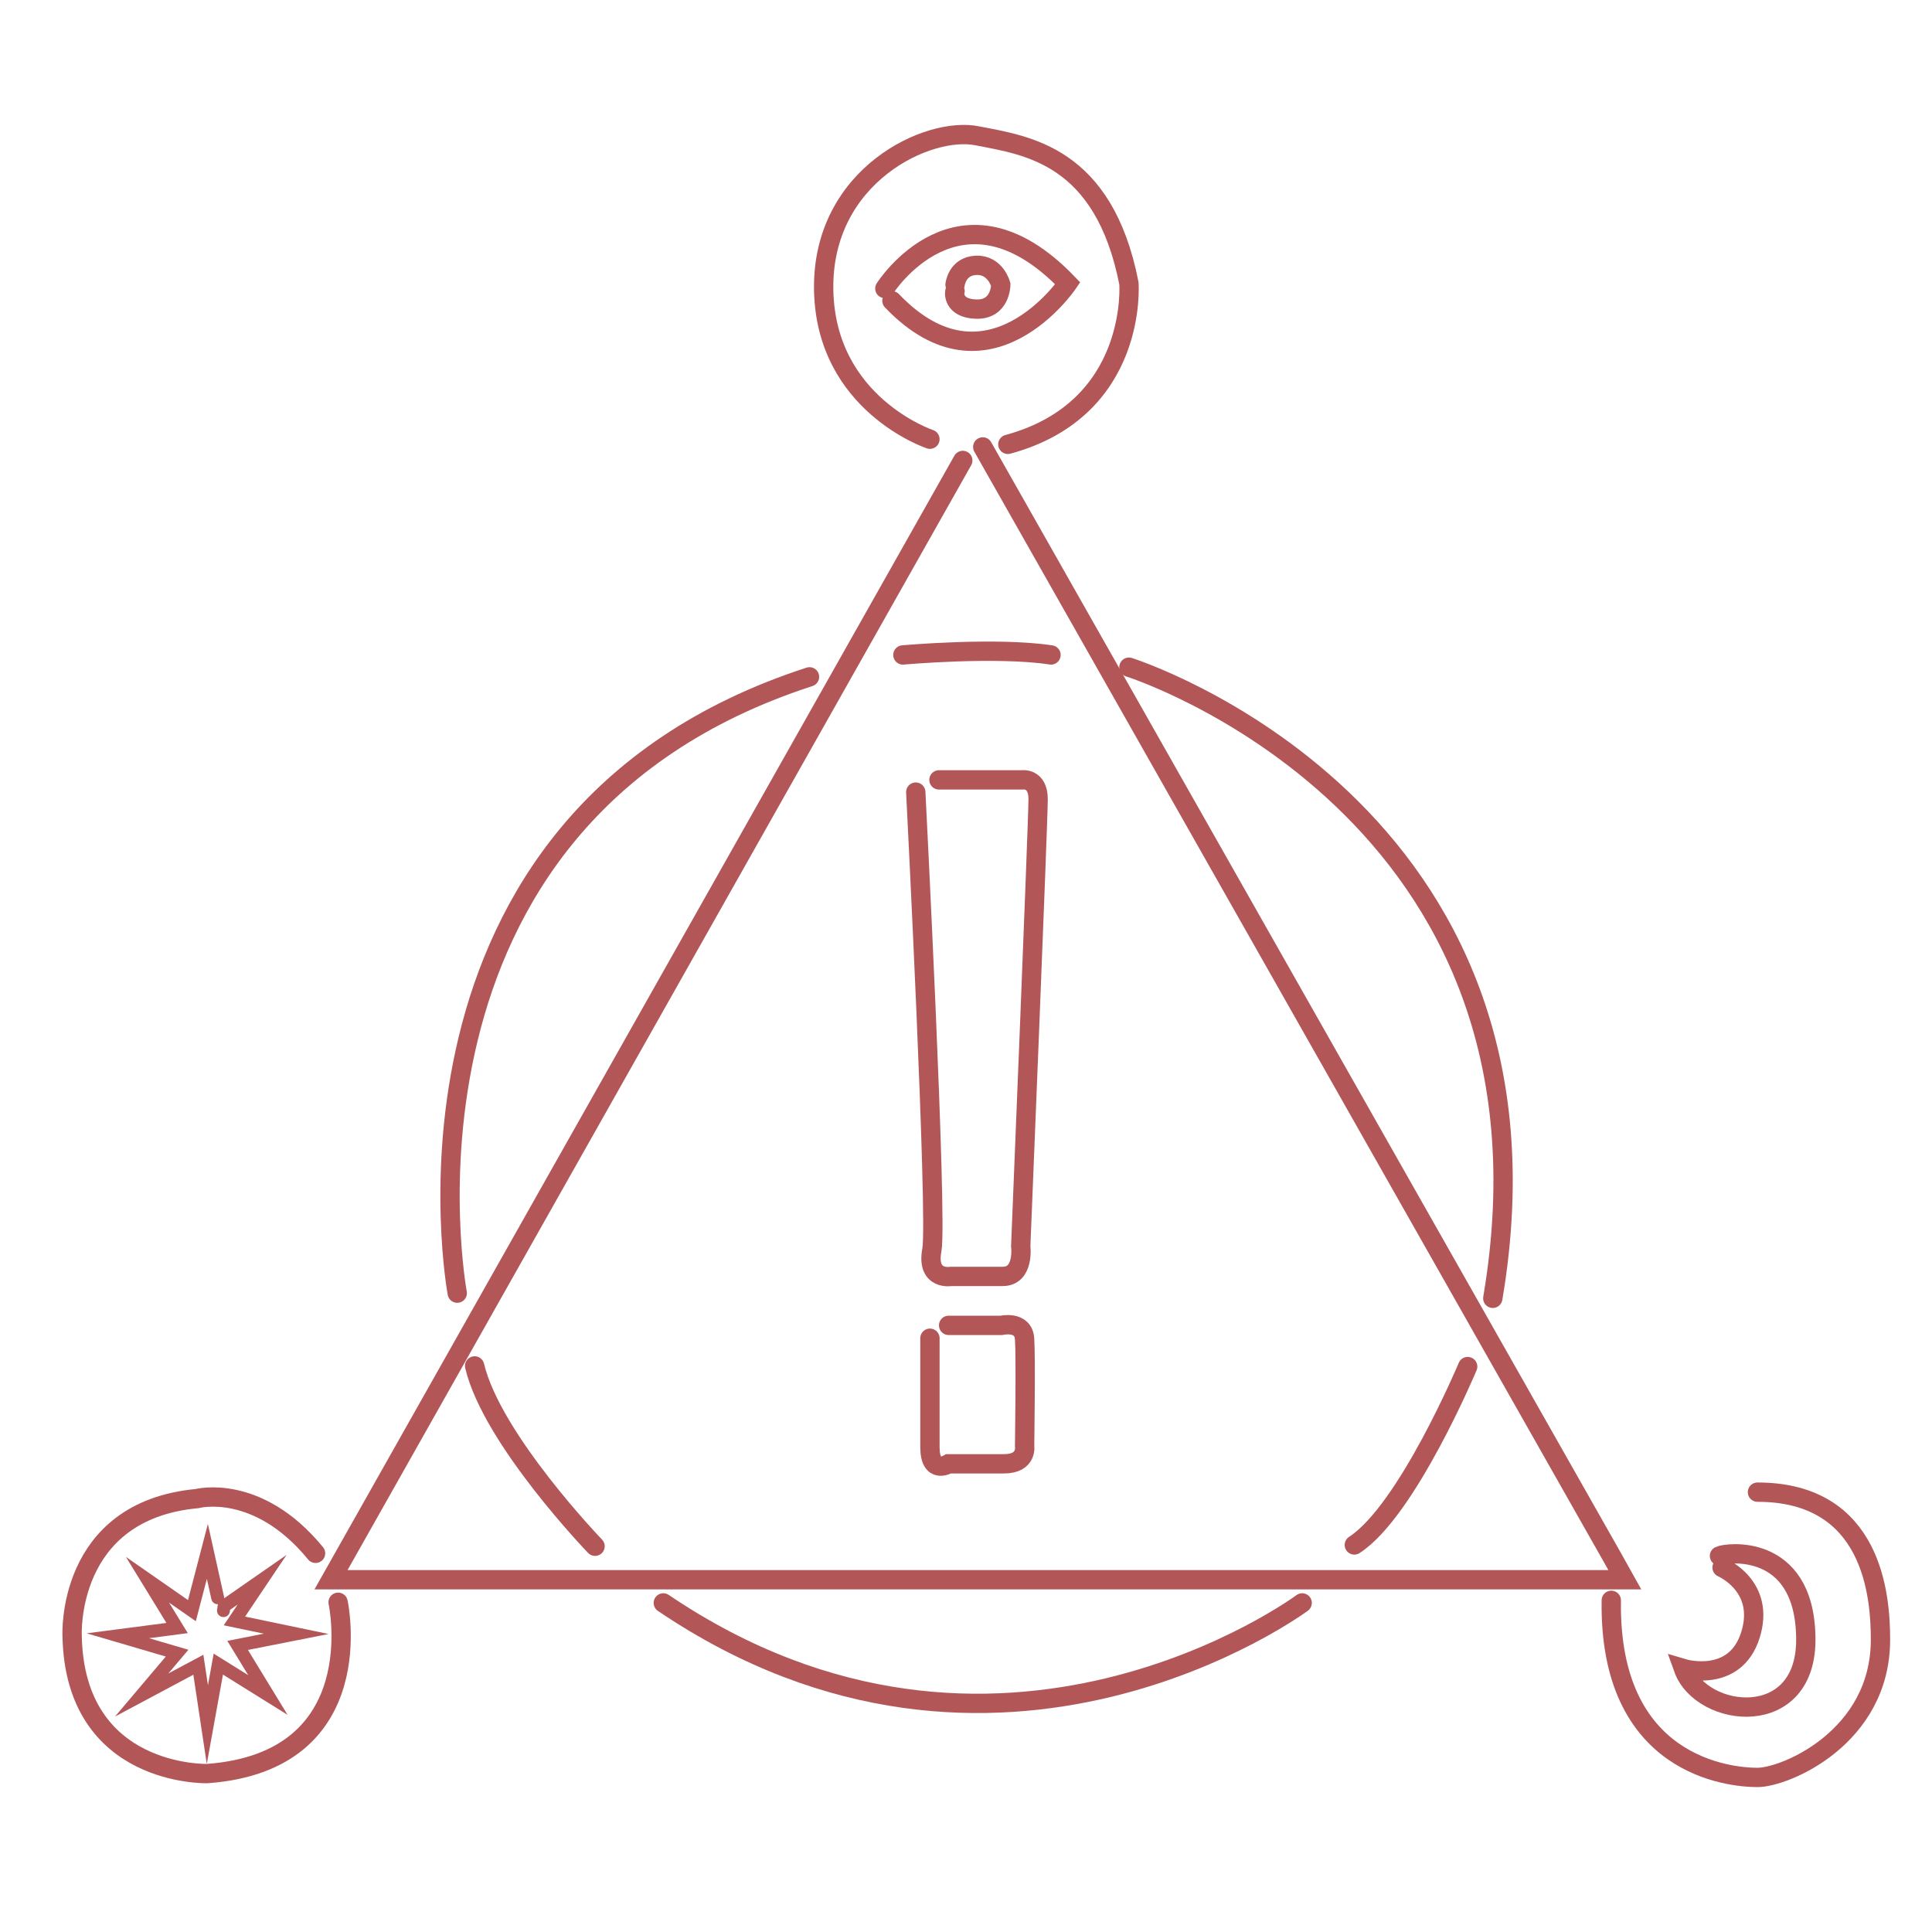 <?xml version="1.0" encoding="utf-8"?>
<!-- Generator: Adobe Illustrator 22.1.0, SVG Export Plug-In . SVG Version: 6.00 Build 0)  -->
<svg version="1.1" id="Capa_1" xmlns="http://www.w3.org/2000/svg" xmlns:xlink="http://www.w3.org/1999/xlink" x="0px" y="0px"
	 viewBox="0 0 300 300" style="enable-background:new 0 0 300 300;" xml:space="preserve">
<style type="text/css">
	.st0{fill:none;stroke:#B35658;stroke-width:3;stroke-linecap:round;stroke-miterlimit:10;}
	.st1{fill:none;stroke:#B35658;stroke-width:2;stroke-linecap:round;stroke-miterlimit:10;}
</style>
<polyline class="st0" points="152.6,69.4 250.4,241.9 252.3,245.3 51.4,245.3 149.5,71.5 "/>
<path class="st0" d="M272.9,231.7c17.9,0,19.1,16.1,19.1,22.9c0,15.2-14.8,21.4-19.1,21.4s-23.1-1.7-22.7-27.5"/>
<path class="st0" d="M52.5,248.8c0,0,5.4,24.7-20.3,26.6c0,0-20.6,0.6-21-21.4c0,0-1-19.4,19.4-21.3c0,0,9.4-2.5,18.4,8.5"/>
<path class="st0" d="M144.4,68.2c0,0-16.2-5.4-16.5-23.2s16.3-25.5,23.9-23.9c7.7,1.5,19.6,3,23.5,22.9c0,0,1.5,19.5-18.8,25"/>
<path class="st0" d="M175.3,103.6c0,0,69.4,21.9,56.5,98"/>
<path class="st0" d="M227.9,212.2c0,0-9.4,22.4-17.6,27.7"/>
<path class="st0" d="M202.2,248.9c0,0-47.3,35.1-99.2,0"/>
<path class="st0" d="M92.4,240.1c0,0-16-16.6-18.7-28"/>
<path class="st0" d="M71,200.8c0,0-13.7-73.5,54.7-95.7"/>
<path class="st0" d="M140.2,101.7c0,0,14.5-1.3,23,0"/>
<path class="st0" d="M137.4,44.8c0,0,11.6-18.3,28.4-0.8c0,0-12.4,18.3-27.3,2.7"/>
<path class="st0" d="M148.3,44.2c0,0,0.3-2.9,3.3-3s3.8,3,3.8,3s0,3.9-3.8,3.8c-3.8-0.1-3.4-2.8-3.3-2.8"/>
<path class="st0" d="M145.8,121.1h12.9c0,0,2.5-0.4,2.5,3s-2.7,69.4-2.7,69.4s0.6,4.7-2.8,4.7c-3.4,0-8,0-8,0s-3.9,0.7-3-4.1
	s-2.5-71.1-2.5-71.1"/>
<path class="st0" d="M147.3,205.8h8.2c0,0,3.4-0.8,3.6,2.1c0.2,2.9,0,16.6,0,16.6s0.5,2.8-3.2,2.8s-8.6,0-8.6,0s-2.9,1.8-2.9-2.6
	c0-4.4,0-4.4,0-4.4v-12.5"/>
<path class="st0" d="M267,241.6c0.9-0.5,13.1-2.2,13.4,12.5c0.4,14.7-16.2,12.8-19,5c0,0,8,2.4,10.4-5.2c2.4-7.6-4.4-10.5-4.4-10.5"
	/>
<polyline class="st1" points="34.7,250.1 34.8,249.4 40.7,245.3 36.4,251.7 46,253.7 36.9,255.5 41.6,263.2 33.9,258.4 32.2,267.8 
	30.8,258.5 22,263.2 27.5,256.7 18.3,254 27.5,252.8 22.9,245.3 29.8,250.1 32.2,240.9 33.8,248.1 "/>
</svg>
